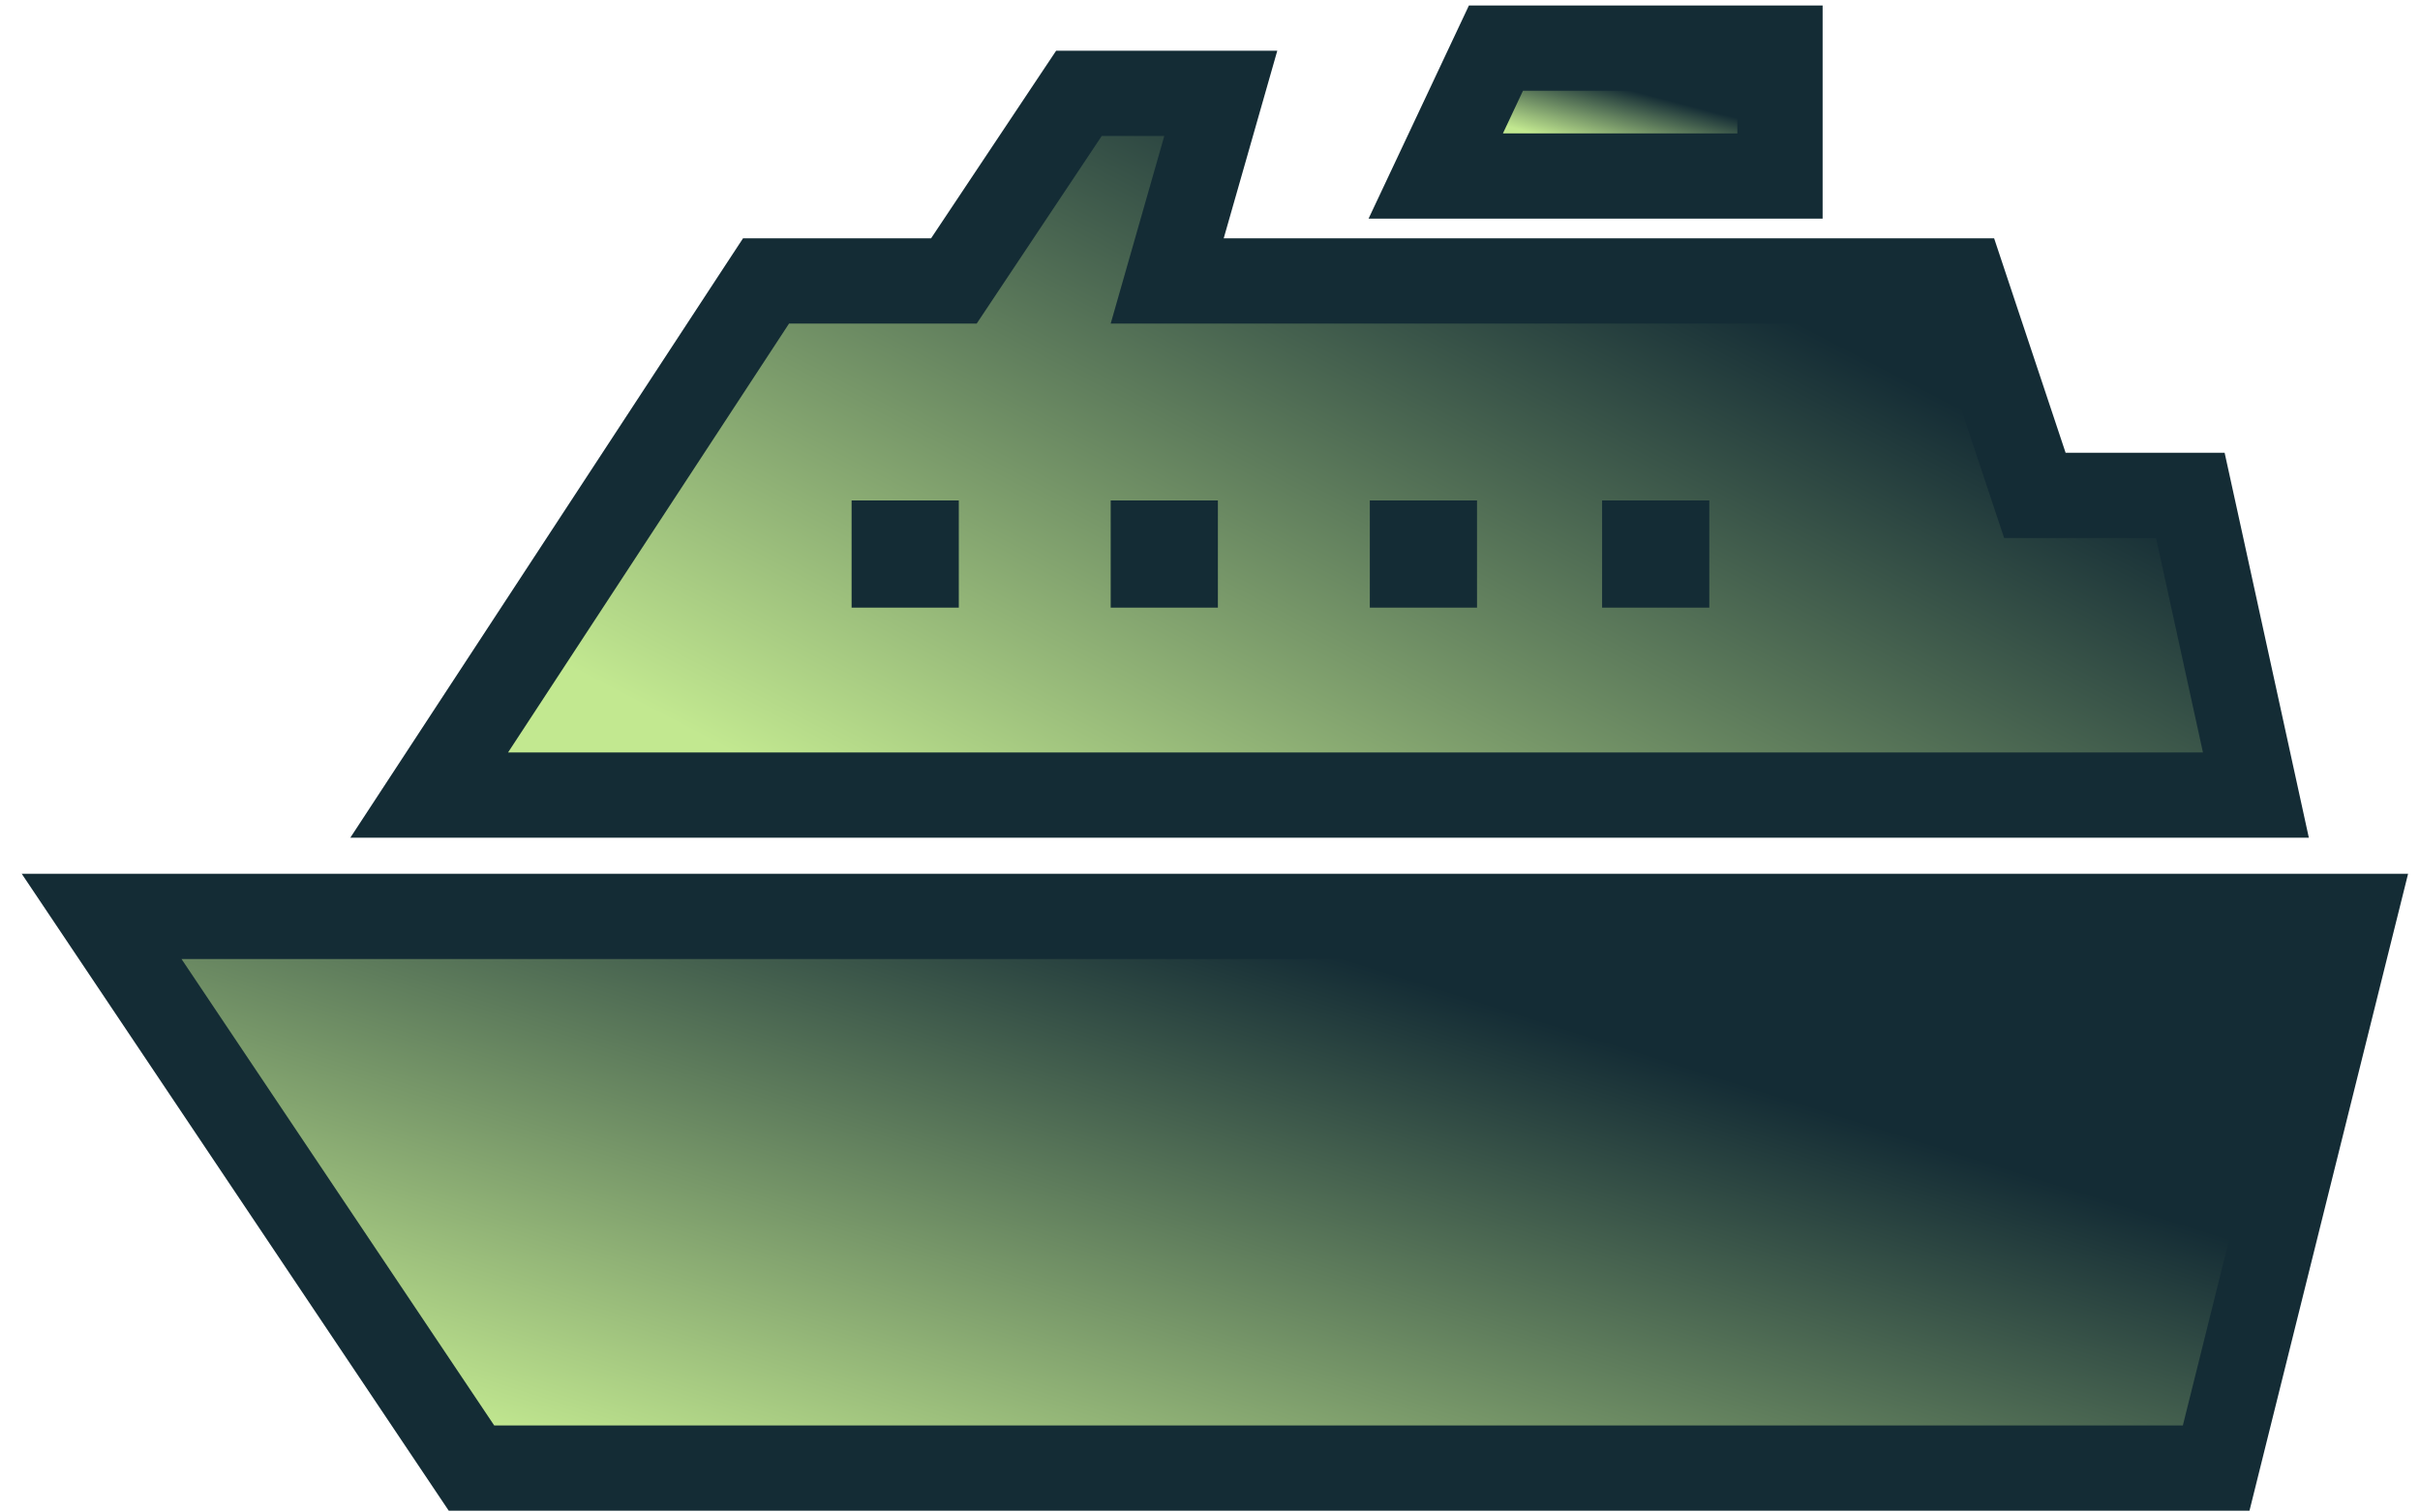<svg width="80" height="50" viewBox="0 0 80 50" fill="none" xmlns="http://www.w3.org/2000/svg">
<g id="Group">
<path id="Vector" d="M6 30.294H3.359L4.83 32.488L15.167 47.907L15.586 48.532H16.338H72.16H73.262L73.528 47.463L77.367 32.044L77.803 30.294H76H72.825H16.796H6Z" fill="url(#paint0_linear_26_45)" stroke="#142C35" stroke-width="2.818"/>
<path id="Vector_2" d="M72.651 17.485L72.408 16.377H71.274H67.269L65.227 10.252L64.906 9.288H63.89H57.688H47.858H38.585L39.844 4.882L40.357 3.085H38.489H36.422H35.668L35.249 3.713L31.533 9.288H26.084H25.323L24.905 9.925L15.617 24.102L14.188 26.284H16.795H72.825H74.575L74.201 24.573L72.651 17.485ZM30.287 18.679H29.561V17.953H30.287V18.679ZM38.852 18.679H38.126V17.953H38.852V18.679ZM47.418 18.679H46.692V17.953H47.418V18.679ZM55.097 18.679H54.371V17.953H55.097V18.679Z" fill="url(#paint1_linear_26_45)" stroke="#142C35" stroke-width="2.818"/>
<path id="Vector_3" d="M58.843 3V1.591H57.434H50.347H49.453L49.072 2.4L48.409 3.809L47.463 5.818H49.684H57.434H58.843V4.409V3Z" fill="url(#paint2_linear_26_45)" stroke="#142C35" stroke-width="2.818"/>
</g>
<defs>
<linearGradient id="paint0_linear_26_45" x1="49.684" y1="33.33" x2="42.584" y2="55.769" gradientUnits="userSpaceOnUse">
<stop stop-color="#142C35"/>
<stop offset="1" stop-color="#C2E890"/>
</linearGradient>
<linearGradient id="paint1_linear_26_45" x1="51.761" y1="6.644" x2="38.37" y2="32.275" gradientUnits="userSpaceOnUse">
<stop stop-color="#142C35"/>
<stop offset="1" stop-color="#C2E890"/>
</linearGradient>
<linearGradient id="paint2_linear_26_45" x1="54.52" y1="3.149" x2="53.969" y2="5.261" gradientUnits="userSpaceOnUse">
<stop stop-color="#142C35"/>
<stop offset="1" stop-color="#C2E890"/>
</linearGradient>
</defs>
</svg>
